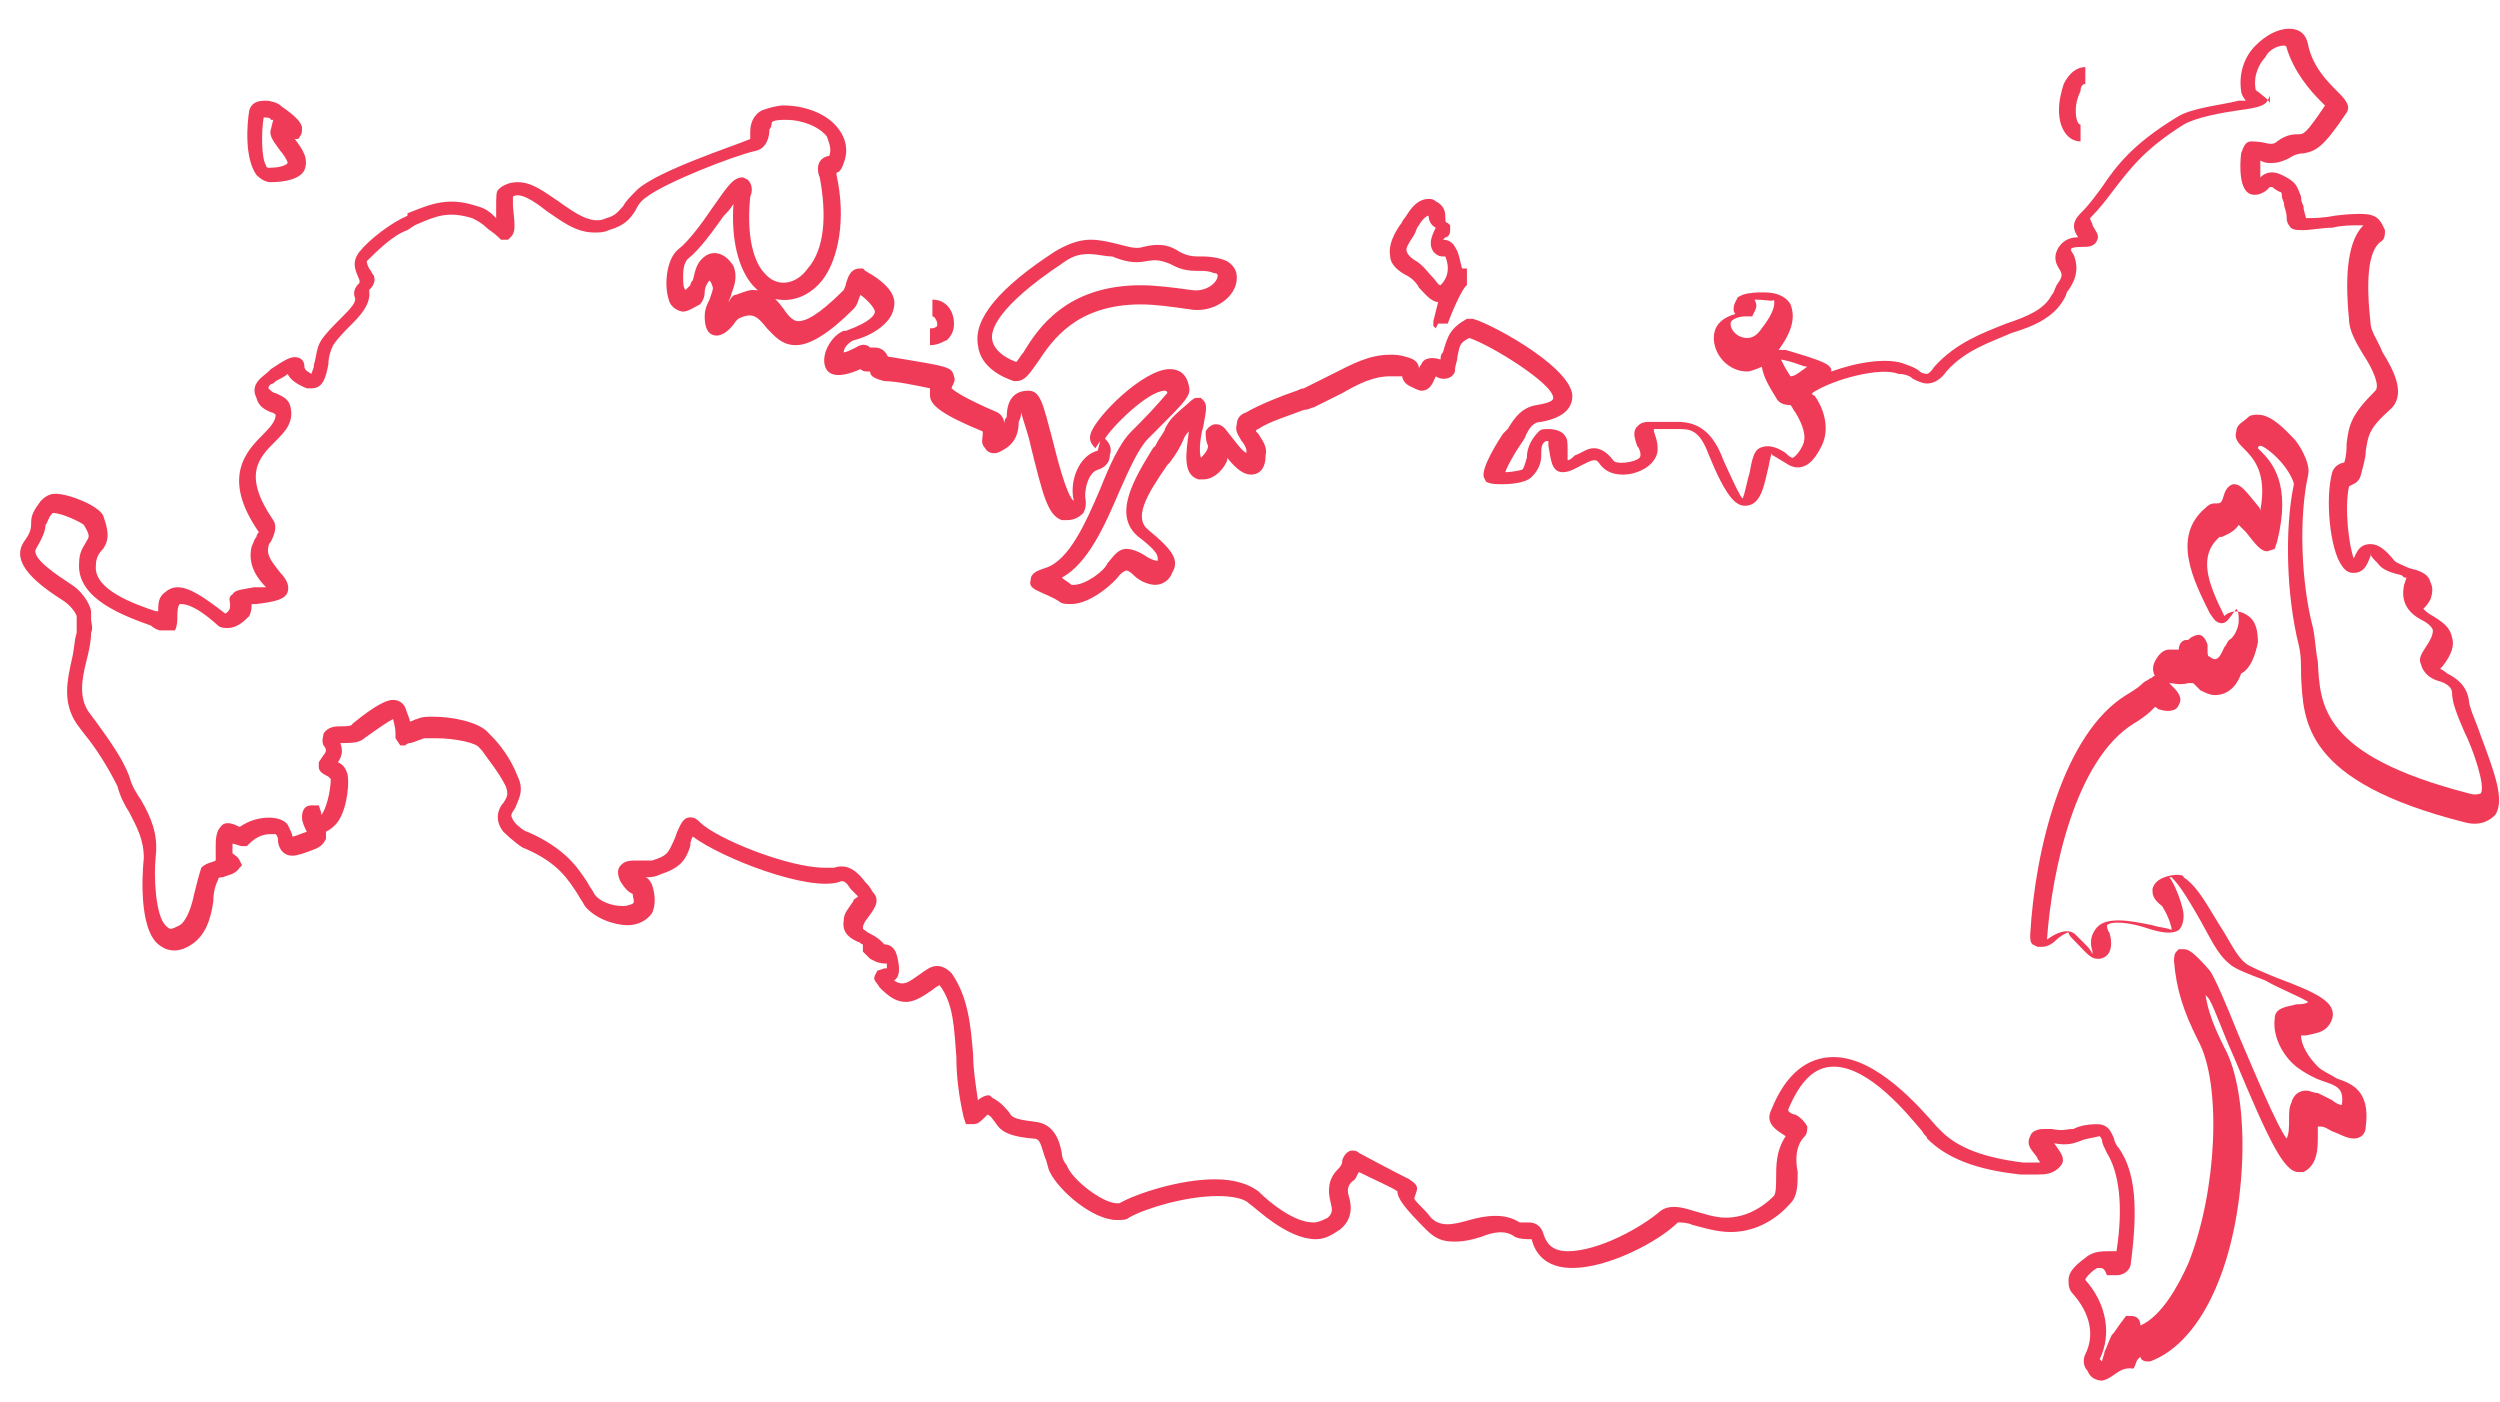 <svg id="Слой_1" xmlns="http://www.w3.org/2000/svg" viewBox="0 0 104.3 58.5"><style>.st0{fill:#ef3b57}</style><path class="st0" d="M87.7 57.6c-.2 0-.5-.1-.6-.4-.2-.2-.2-.5-.1-.7.4-.8.2-1.7-.5-2.5-.2-.2-.2-.4-.2-.6 0-.4.4-.7.8-1 .3-.2.6-.2 1-.2h.2c.3-1.9.1-3.3-.4-4.1-.1-.2-.2-.4-.2-.5 0 0 0-.1-.1-.2-.4.1-.6.1-.8.2-.3.1-.5.2-1.1.1.2.3.5.6.3.9-.3.4-.7.4-1 .4h-.7c-1.9-.2-3.1-.7-3.9-1.5 0-.1-.1-.1-.2-.3-.6-.7-2.2-2.7-3.7-2.7-.8 0-1.4.6-1.9 1.8 0 .1.2.2.3.2.2.1.4.3.5.5 0 .1 0 .3-.1.4-.4.4-.4 1-.3 1.5 0 .5 0 1-.3 1.3-.7.8-1.6 1.2-2.5 1.2-.6 0-1.2-.2-1.6-.3-.2-.1-.5-.1-.6-.1-.8.8-2.9 1.9-4.4 1.9-.9 0-1.5-.4-1.7-1.2-.2 0-.5 0-.7-.1-.4-.3-.9-.2-1.4 0-.3.1-.7.2-1.1.2-.5 0-.8-.1-1.2-.5-.9-.9-1.2-1.3-1.2-1.6-.3-.2-.8-.4-1.6-.8-.1.1-.1.3-.3.4-.2.2-.2.4-.1.7.1.4.1.9-.4 1.3-.3.2-.6.4-1 .4-1.2 0-2.5-1.3-2.8-1.5-.2-.2-.7-.3-1.3-.3-1.3 0-3 .5-3.7.9-.1.1-.3.1-.5.1-1 0-2.4-1.2-2.8-2-.1-.2-.1-.4-.2-.6-.2-.6-.2-.8-.5-.8-1.2-.1-1.4-.4-1.6-.7-.1-.1-.1-.2-.3-.3l-.1.1c-.2.2-.3.3-.5.3h-.3l-.1-.3c-.2-.9-.3-1.7-.3-2.5-.1-1.2-.1-2.2-.7-3 0 0-.2.1-.3.2-.3.2-.7.5-1.1.5-.4 0-.7-.2-1.1-.6-.1-.2-.3-.3-.2-.5l.1-.2.3-.1h.1v-.2c-.1 0-.3 0-.5-.1l-.2-.1-.3-.3v-.3c-.1 0-.1-.1-.2-.1-.2-.1-.7-.3-.6-.9 0-.3.2-.5.4-.8 0-.1.1-.1.2-.2l-.3-.3c-.2-.3-.3-.4-.5-.3-1.3.4-4.9-1-6.1-1.9-.1.2-.1.3-.1.4-.2.6-.4.9-1.3 1.2-.2.1-.4.1-.6.1.1 0 .2.1.3.3.2.6.1 1 0 1.2-.2.3-.6.5-1 .5-.6 0-1.4-.3-1.8-.8-.1-.2-.2-.3-.3-.5-.4-.6-.8-1.3-2.2-1.9-.1 0-.6-.4-.9-.7-.4-.5-.2-1 0-1.2.2-.3.2-.4.1-.7-.3-.6-.8-1.2-1-1.5l-.1-.1c-.1-.2-1-.4-1.8-.4h-.5c-.3.1-.5.2-.6.2-.1 0-.2.1-.2.1h-.2l-.2-.3v-.2c0-.1 0-.2-.1-.6-.2.1-.5.3-1.2.8-.2.2-.6.2-.9.2h-.1c.1.3.1.5-.1.8.2.1.3.2.4.5.1.6-.1 1.7-.5 2.1-.1.1-.2.2-.4.3v.3c-.1.2-.2.3-.4.4-.5.2-.8.3-1 .3-.5 0-.6-.5-.6-.6 0-.1 0-.2-.1-.3h-.2c-.3 0-.6.1-.9.4l-.1.1h-.2c-.1 0-.3-.1-.4-.1v.4c.1.1.2.1.3.3l.1.2-.1.1c-.2.3-.5.3-.7.4-.1 0-.2 0-.2.1-.1.2-.2.5-.2.9-.1.7-.3 1.4-.9 1.8-.6.4-1.1.3-1.5-.1-.8-.9-.5-3.5-.5-3.5 0-.8-.3-1.3-.6-1.9-.2-.3-.4-.7-.5-1.1-.4-.8-.9-1.6-1.4-2.2l-.3-.4c-.6-.9-.4-1.8-.2-2.7.1-.4.1-.8.2-1.1v-.7s-.1-.3-.5-.6C1.6 24.4.4 23.5 1 22.6c.3-.4.3-.6.3-.8 0-.3.1-.5.4-.9.1-.1.3-.3.6-.3.6 0 1.8.5 2 .9.3.8.2 1.1 0 1.4-.2.2-.3.4-.3.7-.1 1 1.6 1.6 2.5 1.9h.1c0-.3 0-.6.3-.8.1-.1.3-.2.5-.2.5 0 1.1.4 2 1.1 0 0 .2-.1.2-.3v-.1c0-.1-.1-.3.1-.4.1-.2.4-.2.9-.3h.5c-.3-.3-.8-.9-.6-1.7.1-.2.1-.3.2-.4 0-.1.1-.2.1-.2-1.6-2.3-.5-3.4.2-4.1.4-.4.5-.6.5-.8 0 0-.1-.1-.2-.1-.2-.1-.5-.2-.6-.6-.3-.6.3-.9.5-1.1l.1-.1c.6-.4.8-.5 1-.5.2 0 .4.1.4.4 0 .1.1.2.3.3 0-.1.1-.2.1-.4.1-.3.1-.7.3-1 .2-.3.5-.6.8-.9.4-.4.7-.7.6-.9-.1-.3.1-.5.2-.6v-.1c-.1-.3-.4-.7 0-1.2s1.3-1.2 2-1.5v-.1c1-.4 1.7-.7 2.9-.3.4.1.6.3.8.5v-.3c0-.7 0-.8.1-.9.2-.2.5-.3.8-.3.6 0 1.1.4 1.7.8.7.5 1.4 1 2 .7.4-.1.5-.3.7-.5.1-.2.3-.4.6-.7.9-.8 4-1.8 4.7-2.1v-.3c0-.3.1-.7.5-.9.3-.1.6-.2.9-.2.8 0 1.8.3 2.3 1 .3.4.4.9.2 1.4-.1.3-.2.4-.3.4v.1c.4 1.8.1 3.5-.6 4.4-.8 1-2.1 1.1-2.9.2-.6-.7-.9-1.9-.8-3.4-.1.2-.3.4-.4.5-.5.7-1 1.4-1.5 1.8-.1.1-.2.3-.2.7 0 .3 0 .5.1.6l.2-.2s0-.1.1-.2c.1-.3.1-.7.5-1 .4-.3.9-.1 1.2.4.2.5 0 .9-.1 1.2 0 .1-.1.2-.1.3.1-.2.2-.3.3-.3.3-.1.5-.2.7-.2.7 0 1 .4 1.3.8.2.3.4.5.6.5.3 0 .8-.2 1.9-1.3 0 0 .1-.2.1-.3.1-.3.2-.6.6-.6h.1l.1.1c.9.5 1.3 1 1.2 1.5-.1.8-1.2 1.3-1.7 1.4-.2.1-.4.3-.4.5.1 0 .3-.1.5-.2.3-.2.5-.1.6 0h.2c.2 0 .4.1.5.3 0 0 0 .1.2.1 2.4.4 2.5.4 2.6.8.1.2-.1.4-.1.5.1.1.5.4 1.9 1 .2.1.3.3.3.5 0-.1 0-.2.1-.3 0-.4.1-1.1.9-1.1.5 0 .6.5 1 2 .2.8.6 2.4.9 2.6-.2-.8.2-1.9 1-2.1l.1-.4-.2.3c-.1-.1-.3-.3-.2-.6.2-.7 2.2-2.7 3.3-2.7.4 0 .7.2.8.7.1.4-.1.6-1.4 1.9l-.3.3c-.4.4-.8 1.3-1.2 2.2-.6 1.4-1.3 3-2.4 3.6.1.1.3.2.4.3h.1c.5 0 1.3-.6 1.4-.9.2-.2.4-.6.8-.6.2 0 .5.1.8.3.3.2.5.2.5.2v-.1c0-.1 0-.3-.8-.9-1.1-.9-.2-2.4.6-3.7l.1-.1c.2-.4.4-.6.4-.7.2-.4.3-.5 1-1.1 0 0 .2-.2.3-.2h.2l.1.1c.2.2.1.5 0 1.1-.1.3-.2 1-.1 1.3.1-.1.3-.3.3-.5-.1-.2-.1-.4-.1-.6.1-.2.3-.3.4-.3.1 0 .3 0 .5.3.4.5.6.8.8.9v-.1c0-.1-.1-.3-.2-.4-.1-.2-.3-.4-.2-.7 0-.2.1-.4.4-.5.5-.3 1.5-.7 2.1-.9.2-.1.3-.1.3-.1l1.2-.6c.8-.4 1.5-.8 2.4-.8.2 0 .4 0 .7.1.4.1.5.3.5.5 0-.1.1-.2.1-.2.1-.3.5-.3.8-.2 0-.1 0-.2.1-.3.2-.7.3-1 1-1.4h.2c.4 0 4.1 1.9 4.2 3.2 0 .4-.2.9-1.3 1.1-.3 0-.5.2-.7.7l-.2.3c-.2.3-.5.8-.6 1.1.3 0 .7-.1.7-.1.1-.1.1-.2.2-.5 0-.3.1-.7.5-1.1.1-.1.2-.1.4-.1.3 0 .6.1.7.3.1.1.1.3.1.6v.4c.1 0 .2-.1.3-.2.3-.1.5-.3.8-.3.2 0 .5.1.8.5.1.2.9.1 1.1-.1.1-.1 0-.4-.1-.5-.1-.3-.2-.6 0-.8.1-.1.2-.2.5-.2H70c.9 0 1.5.5 1.9 1.6.5 1.1.7 1.5.8 1.6.1-.2.2-.8.3-1.1.1-.6.2-.9.4-1 .4-.2.8 0 1.1.2.1.1.2.2.3.2 0 0 .2-.1.4-.5s0-.9-.3-1.4c-.1-.1-.1-.2-.2-.3-.3 0-.5-.1-.6-.3-.3-.5-.5-.8-.6-1.3-.2.1-.5.2-.6.2-.8 0-1.4-.7-1.4-1.4 0-.4.2-.8.9-1-.1-.1-.1-.3 0-.5l.1-.2.2-.1c.3-.1.6-.1.9-.1.7 0 1 .3 1.1.5.2.5.1 1.1-.5 1.9h.3c1.7.5 1.8.6 1.9.8v.1c1.1-.4 2.4-.6 3.1-.3.3.1.5.2.6.3.1.1.3.1.3.1s.1 0 .3-.3c.9-1 2-1.4 3-1.8.9-.3 1.6-.6 1.9-1.2.1-.1.1-.2.2-.4.2-.3.3-.4.1-.7-.2-.3-.2-.6 0-.9.2-.3.5-.4.8-.4-.2-.3-.3-.6.1-1s.6-.7.9-1.1c.6-.9 1.3-1.8 3.1-2.9.6-.4 1.8-.5 2.6-.7h.3c-.1-.1-.2-.3-.2-.4-.1-.7.1-1.4.6-1.9.4-.4.9-.7 1.4-.7.3 0 .7.1.8.7.2.9.8 1.5 1.2 1.9.3.3.6.6.4.9-1 1.5-1.3 1.6-1.8 1.7-.1 0-.3 0-.6.2-.4.2-.6.2-.8.2-.1 0-.2 0-.4-.1v.7c.2-.2.5-.3.9-.1.6.3.6.4.8.9 0 .1 0 .2.1.4 0 .2.1.4.1.5.3 0 .7 0 1.2-.1.8-.1 1.4-.1 1.6 0 .3.1.4.4.5.6 0 .2 0 .4-.2.5-.5.4-.6 1.6-.4 3.4 0 .3.3.7.5 1.2.5.8 1 1.8.3 2.4-.9.8-.9 1.1-1 1.7 0 .3-.1.6-.2 1s-.4.4-.5.5c-.2.9 0 2.5.2 3 .1-.2.2-.6.7-.6.3 0 .6.2 1 .7.1.1.4.2.6.3.4.1.8.2.9.6.1.2.1.4 0 .7-.1.2-.2.3-.3.4.1.1.2.2.4.3.3.2.7.4.8.9.1.3 0 .7-.4 1.2l-.1.1s.2.1.3.2c.4.2.8.5.9 1.1 0 .3.3.9.5 1.5.6 1.6 1 2.7.6 3.3-.2.2-.6.5-1.3.3-6.7-1.7-6.7-4.2-6.8-6.1 0-.5 0-.9-.1-1.3-.5-2-.6-4.8-.2-6.7 0-.1-.2-.6-.7-1.1-.3-.3-.6-.5-.7-.5 0 0-.1 0-.1.1l.1.1c.5.5 1.3 1.4.7 3.8l-.1.3-.3.1c-.3 0-.5-.3-.9-.8l-.3-.3c-.2.3-.5.4-.7.5h-.1c-.9.8-.5 1.9.2 3.3.2-.2.6-.3 1 0 .3.2.4.6.4 1.1-.1.5-.3 1.1-.7 1.3-.1.3-.4.9-1.1.9-.2 0-.4-.1-.6-.2l-.3-.3h-.2c-.4.1-.6 0-.8 0l.1.1c.2.2.5.5.3.8-.1.3-.5.3-.8.2-.1 0-.1-.1-.2-.1l-.1.1c-.1.1-.3.3-.8.6-2.4 1.5-3.4 6.1-3.6 9 .4-.3.9-.5 1.2-.2l.4.4c.1.1.2.2.3.4v-.1c-.1-.3-.1-.6.1-.9.2-.3.5-.4 1-.4.4 0 .9.1 1.4.2.3.1.6.1.8.2 0-.2-.2-.7-.4-1-.4-.3-.4-.5-.4-.7.1-.5.8-.6 1-.6.1 0 .3 0 .3.1.6.4 1 1.2 1.5 2 .4.6.7 1.3 1.1 1.6.1.1.8.4 1.3.6 1.6.6 2.5 1 2.3 1.7-.2.6-.7.6-1.1.7H96c0 .4.3.9.7 1.3.2.2.5.3.8.5.6.2 1.4.5 1.2 2 0 .3-.2.5-.5.5s-.6-.2-.9-.3c-.2-.1-.3-.2-.5-.2h-.1v.4c0 .5 0 1.2-.6 1.5h-.2c-.6 0-1.2-1.2-2.7-4.8-.5-1.1-.9-2.3-1.1-2.5-.1-.1-.1-.1-.1-.2.1.8.4 1.5.8 2.3 1.1 2 1 6.8-.3 9.9-.7 1.7-1.7 2.8-2.8 3.2h-.1c-.2 0-.3-.1-.3-.2l-.1.1c-.1.1-.1.3-.2.4-.6-.1-.8.4-1.3.5zm-.1-4.7h-.1c-.2.1-.5.4-.5.5.9 1 1.1 2.3.6 3.3l.1.1c0-.1.1-.3.1-.4.1-.2.2-.5.3-.7.1-.1.1-.1.3-.4l.3-.4h.2c.3 0 .4.2.4.4.9-.4 1.6-1.7 2-2.6 1.2-3 1.4-7.5.4-9.3-.6-1.2-.9-2.1-1-3.3 0-.1 0-.3.1-.4l.1-.1h.2c.2 0 .4.1 1.1.9.2.3.6 1.2 1.2 2.7.6 1.4 1.6 3.8 2 4.3.1-.2.1-.5.1-.8 0-.3 0-.5.1-.7.1-.4.4-.5.6-.5.2 0 .3.1.5.1l.6.3c.1.1.3.2.4.2.1-.7-.2-.8-.8-1-.3-.1-.7-.3-1.1-.6-.5-.4-1-1.2-.9-2 0-.5.6-.5.9-.6.1 0 .4 0 .5-.1-.3-.2-1.3-.6-1.8-.9-.8-.3-1.3-.5-1.5-.7-.5-.4-.8-1.1-1.2-1.8-.4-.7-.8-1.4-1.2-1.8h-.1c.2.2.6 1.2.6 1.6 0 .3-.1.5-.2.6-.3.2-.8.1-1.4-.1-.6-.2-1.4-.3-1.6-.1 0 0 0 .2.1.3.1.3.2 1-.4 1.1h-.1c-.3 0-.5-.3-1-.8-.1-.1-.2-.2-.2-.3-.1 0-.4.2-.5.3-.2.2-.4.3-.6.3H85l-.2-.1c-.1-.1-.1-.2-.1-.4.2-3.6 1.4-8.4 4-10 .5-.3.6-.4.7-.5.1-.1.2-.1.3-.2.1 0 .1-.1.2-.1-.1-.2-.1-.4 0-.6.1-.2.3-.5.6-.5h.4c0-.3.2-.4.3-.4.1 0 .1 0 .2-.1.2-.1.5-.3.7.3v.2c0 .2 0 .3.1.3.1.1.2.1.2.1.2 0 .3-.3.4-.5.1-.1.1-.2.2-.3.2-.1.4-.5.4-.8 0-.2 0-.4-.1-.5 0-.1 0 0 0 0-.3.4-.4.6-.6.6-.3 0-.4-.3-.5-.4-.7-1.4-1.6-3.2-.2-4.4.2-.2.3-.2.5-.2s.2-.1.3-.4c.1-.3.3-.4.4-.4.3 0 .5.3 1 .9 0 0 .1.1.1.2.3-1.6-.3-2.2-.7-2.6-.2-.2-.4-.4-.3-.7 0-.3.3-.4.5-.6.1-.1.3-.1.4-.1.6 0 1.2.7 1.5 1 .2.2.7 1 .6 1.5-.4 1.8-.3 4.5.2 6.4.1.5.1.9.2 1.4.1 1.8.1 3.9 6.3 5.5.3.1.5 0 .5 0 .2-.3-.3-1.8-.7-2.6-.3-.7-.5-1.2-.5-1.6 0-.2-.2-.4-.6-.5-.3-.1-.6-.3-.7-.7-.1-.2 0-.4.2-.7.2-.3.3-.5.3-.7 0-.1-.2-.3-.4-.4-.4-.2-1-.6-.8-1.5l.1-.3c-.1 0-.1 0-.2-.1-.4-.1-.8-.2-1-.5-.2-.2-.3-.3-.3-.4v.1c-.1.2-.2.7-.7.7-.1 0-.3 0-.5-.3-.5-.7-.7-2.8-.4-3.9.1-.3.4-.4.5-.4.1-.3.1-.6.1-.8.1-.8.2-1.2 1.2-2.2.2-.2-.1-.9-.5-1.5-.3-.5-.6-1-.6-1.5-.2-2 0-3.3.6-3.9h-.2c-.3 0-.7 0-1.1.1-.4 0-.9.1-1.2.1-.3 0-.5 0-.6-.2-.1-.1-.1-.3-.1-.3 0-.1 0-.2-.1-.5 0-.2-.1-.3-.1-.4 0-.1 0-.2-.1-.2 0 0-.2-.1-.3-.2h-.1l-.1.1c-.1.1-.4.3-.7.2-.6-.2-.4-1.7-.4-1.7.1-.3.2-.5.4-.5.5 0 .7.1.8.1.1 0 .2 0 .3-.1.4-.3.7-.3.9-.3.2 0 .3 0 1.1-1.2l-.2-.2c-.4-.4-1.1-1.2-1.4-2.2 0-.1-.1-.1-.1-.1-.2 0-.6.1-.8.5-.2.2-.5.7-.4 1.3 0 .1.1.1.2.2s.3.2.4.4V4l-.1.2c-.1.2-.4.3-1.2.4-.7.1-1.8.3-2.3.6-1.6 1-2.2 1.8-2.9 2.7-.3.4-.6.8-1 1.2 0 .1.1.2.1.3.1.2.3.4.2.6-.1.3-.4.3-.6.3-.1 0-.5 0-.5.1 0 0 0 .1.1.2.3.7 0 1.2-.2 1.5-.1.1-.1.2-.1.2-.4.9-1.3 1.3-2.3 1.6-.9.4-1.9.7-2.7 1.6-.2.3-.5.5-.8.5-.2 0-.4-.1-.6-.2-.1-.1-.3-.2-.6-.2-.7-.3-2.7.2-3.6.8 0 0 0 .1.1.1.3.4.7 1.3.3 2.1-.2.4-.5.9-1 .9-.3 0-.5-.2-.7-.3-.3-.2-.4-.2-.4-.3 0 .1-.1.4-.1.5-.2.8-.3 1.7-1 1.7-.4 0-.8-.4-1.5-2.1-.4-1.1-.8-1.1-1.3-1.1h-1v.1c.1.3.3.8 0 1.2-.2.3-.7.6-1.3.6-.5 0-.8-.2-1-.5-.1-.1-.1-.1-.2-.1s-.3.1-.5.2-.5.3-.8.3c-.5 0-.5-.6-.6-1.1v-.2h-.1c-.2.1-.2.3-.2.6s-.1.6-.4.9c-.3.3-1.1.3-1.2.3-.3 0-.5 0-.7-.1l-.1-.2c-.1-.4.6-1.5.8-1.8l.2-.2c.3-.5.6-.9 1.2-1 .6-.1.7-.2.7-.3 0-.6-2.6-2.2-3.5-2.5-.4.2-.4.3-.5.8 0 .2-.1.3-.1.6-.1.3-.5.4-.8.2-.1.2-.2.6-.6.6-.1 0-.3-.1-.5-.2s-.3-.3-.3-.4H58c-.7 0-1.3.3-2 .7l-1.2.6c-.1 0-.2.1-.4.1-.5.2-1.5.5-1.9.8 0 0-.1 0-.1.1l.1.1c.1.2.4.5.3.9 0 .7-.4.8-.6.8-.3 0-.6-.2-1-.7v.1c-.1.3-.5.8-1 .8H50c-.7-.2-.5-1.2-.4-2-.2.2-.2.3-.3.5-.1.2-.2.4-.5.8l-.1.1c-.9 1.3-1.4 2.2-.8 2.7 1.1.9 1.3 1.3 1 1.8-.1.3-.4.5-.7.5-.2 0-.6-.1-.9-.4-.2-.2-.3-.2-.3-.2s-.1 0-.3.2c-.2.3-1.2 1.2-2 1.2-.2 0-.4 0-.5-.1-.3-.2-.6-.3-.8-.4-.2-.1-.5-.2-.4-.5 0-.3.3-.4.6-.5 1-.3 1.7-1.9 2.3-3.3.4-1 .8-1.9 1.3-2.4l.3-.3c.7-.7 1.1-1.2 1.2-1.3 0-.1-.1-.1-.1-.1-.7 0-2.2 1.5-2.5 2 .2.2.3.4.2.7 0 .3-.2.5-.5.6-.4.1-.6.9-.5 1.3 0 .2 0 .3-.1.5-.2.2-.4.3-.7.3h-.2c-.6-.2-.8-1.1-1.3-3.1-.1-.5-.3-1-.4-1.4 0 .1 0 .2-.1.4 0 .4-.1.9-.7 1.2-.3.2-.6.1-.7-.1-.2-.2-.1-.4-.1-.6V18c-1.7-.7-2.2-1.1-2.2-1.5v-.3c-.5-.1-1.4-.3-1.9-.3-.4-.1-.6-.2-.6-.4-.2 0-.3 0-.4-.1-.9.4-1.4.3-1.5-.2-.1-.5.3-1.2.8-1.4h.1c1.1-.4 1.2-.7 1.2-.8 0-.1-.2-.4-.6-.7-.1.2-.1.4-.3.6-1 1-1.8 1.5-2.4 1.5-.6 0-.9-.4-1.2-.7-.4-.5-.6-.7-1.2-.4l-.1.1c-.2.3-.5.6-.8.6-.2 0-.5-.1-.5-.8 0-.3.1-.5.2-.7.1-.3.2-.5.1-.6 0-.1-.1-.2-.1-.2-.1.1-.2.3-.2.5s-.1.4-.2.5c-.2.1-.5.3-.7.3-.1 0-.5-.1-.6-.5-.2-.6-.1-1.7.4-2.1.4-.3 1-1.1 1.4-1.7.7-1 .9-1.3 1.3-1.3l.2.1c.2.2.2.5.1.7-.2 2 .3 2.9.6 3.2.5.6 1.3.5 1.8-.2.7-.8.8-2.2.5-3.8-.1-.2-.2-.8.4-.9.1-.3 0-.5-.1-.8-.3-.4-1-.7-1.7-.7-.2 0-.5 0-.6.1 0 0 0 .2-.1.3 0 .3-.1.8-.6.9-.9.2-3.7 1.3-4.5 1.9-.3.2-.4.4-.5.6-.2.3-.4.6-1.1.8-.2.1-.4.1-.6.1-.8 0-1.4-.5-2-.9-.5-.4-1.1-.8-1.4-.6v.4c.1.9.1 1.1-.1 1.3l-.1.1h-.3l-.1-.1c-.2-.2-.4-.3-.5-.4-.2-.2-.4-.3-.6-.4-1-.3-1.5-.1-2.4.3l-.3.2c-.6.2-1.3.9-1.7 1.3 0 0 0 .1.1.3.1.1.1.2.2.3.1.3-.1.5-.2.6.1.6-.4 1.1-.8 1.5-.2.2-.5.5-.7.8-.1.2-.2.5-.2.8-.1.5-.2 1-.7 1h-.2c-.5-.2-.7-.4-.8-.6-.1.1-.3.2-.5.3l-.1.1c-.1 0-.2.1-.2.2.1.1.2.2.3.2.2.1.5.2.6.5.2.7-.2 1.1-.6 1.5-.7.7-1.4 1.4-.1 3.3.2.3 0 .7-.1.9-.1.1-.1.2-.1.2-.1.4.2.7.5 1.1.2.2.4.5.3.8-.1.3-.5.4-1.3.5h-.2c0 .1 0 .3-.1.5-.2.2-.5.5-.9.5-.1 0-.3 0-.4-.1-1-.9-1.4-.9-1.6-.9-.1.1-.1.4-.1.5 0 .2 0 .4-.1.6h-.6c-.1 0-.3-.1-.4-.2-1.1-.4-3.1-1.1-3-2.6 0-.5.2-.7.3-.9.1-.2.2-.2-.1-.7-.1-.1-.9-.5-1.3-.5-.2.2-.2.4-.3.5 0 .2-.1.5-.4 1-.2.4.9 1.1 1.5 1.5.6.4.8 1 .8 1.1v.3c0 .2.1.4 0 .6 0 .4-.1.8-.2 1.2-.2.8-.3 1.5.1 2.1l.3.4c.5.7 1.1 1.5 1.4 2.3.1.4.3.7.5 1 .4.7.7 1.4.6 2.3-.1.9 0 2.5.4 2.9.2.2.2.2.6 0 .3-.2.5-.8.6-1.3.1-.4.2-.8.3-1.1.2-.2.4-.2.6-.3v-.6c0-.2 0-.6.2-.8.2-.3.6-.1.8 0 .7-.5 1.7-.5 2-.1.1.2.2.4.2.5.1 0 .3-.1.6-.2-.1-.2-.2-.4-.2-.6 0-.1 0-.5.4-.5h.3l.1.3v.1c.2-.2.4-1 .4-1.5l-.1-.1c-.2-.1-.4-.2-.4-.4v-.2l.2-.3c.1-.1.1-.2.1-.2s0-.1-.1-.2c-.1-.2 0-.4 0-.5.2-.3.5-.3.8-.3.1 0 .4 0 .4-.1 1.1-.9 1.5-1 1.7-1 .2 0 .4.1.5.3.1.3.2.5.2.6.1 0 .2-.1.3-.1.2-.1.4-.1.7-.1.7 0 1.9.2 2.3.7l.1.1c.3.3.8.9 1.1 1.7.3.6 0 1-.1 1.3-.2.3-.2.3-.1.5s.5.5.6.5c1.6.7 2.1 1.5 2.5 2.1.1.2.2.3.3.5.2.3.7.5 1.2.5.2 0 .4-.1.4-.1.1-.1 0-.2 0-.4-.2-.1-.3-.2-.5-.5-.1-.2-.2-.5 0-.7.1-.1.2-.2.6-.2h.7c.7-.2.7-.4.9-.8.1-.2.1-.3.2-.5s.2-.5.5-.5c.2 0 .3.1.4.2.7.7 3.7 1.9 5.2 1.9h.4c.6-.2 1 .2 1.3.6.1.1.2.2.3.4.4.4 0 .8-.2 1.1-.1.1-.2.3-.2.4 0 .1.1.1.2.2.2.1.4.2.6.4l.1.1c.2 0 .4.1.5.4 0 0 .3.9-.1 1.1.4.3.7 0 1-.2.3-.2.5-.4.8-.4.2 0 .4.1.6.3.7 1 .8 2.2.9 3.4 0 .6.1 1.2.2 1.9.1-.1.3-.2.4-.2h.1l.1.1c.4.2.6.5.7.6.1.2.2.3 1.1.4.8.1 1 .8 1.1 1.3 0 .2.1.4.2.5.2.6 1.5 1.6 2.1 1.6h.1c.7-.4 2.5-1 4-1 .8 0 1.4.2 1.8.5.5.5 1.5 1.3 2.3 1.3.2 0 .4-.1.6-.2.2-.2.2-.3.1-.7-.1-.4-.1-.9.3-1.3.2-.2.2-.3.2-.4.1-.3.3-.4.4-.4.1 0 .2 0 .3.1 1.3.7 1.9 1 2.1 1.1.1.1.4.2.3.5l-.1.3c.1.2.4.4.7.8.4.4.9.3 1.6.1.7-.2 1.5-.3 2.1.1h.4c.2 0 .5.1.6.5.1.3.3.7 1 .7 1.3 0 3.1-1 3.9-1.7.3-.2.7-.2 1.3 0 .4.1.9.3 1.4.3.7 0 1.4-.3 2-.9.1-.1.1-.5.1-.7 0-.6 0-1.2.4-1.8-.3-.2-.9-.5-.6-1.1.6-1.5 1.5-2.2 2.6-2.2 1.8 0 3.6 2.1 4.3 2.9l.2.2c.7.7 1.8 1.1 3.4 1.3h.7c0-.1-.1-.1-.1-.2-.2-.3-.5-.5-.3-.9.1-.3.5-.3.6-.3h.3c.5.1.6 0 .9 0 .2-.1.5-.2 1-.2s.6.4.7.6c0 .1.1.3.2.4.7 1 .8 2.5.5 4.8 0 .2-.2.5-.6.5h-.4c-.1-.3-.2-.3-.3-.3zM74.3 15c.1.2.2.4.4.7.2 0 .4-.2.7-.4-.2 0-.5-.2-1.1-.3zm-1.1-2.5c.1.2.1.3 0 .5l-.1.2h-.3c-.2 0-.6.1-.6.3 0 .3.3.6.7.6.2 0 .4-.1.6-.4.7-.9.5-1.2.5-1.2 0 .1-.3 0-.8 0zm-30.8 3.4h-.1c-.3-.1-1.4-.5-1.5-1.5-.2-1.1.9-2.4 3.2-3.9.5-.3 1-.5 1.5-.5.4 0 .8.1 1.2.2.4.1.7.2 1 .1.8-.2 1.2 0 1.5.2.2.1.4.2.8.2h.2c.4 0 .8.1 1 .2.3.2.4.4.4.7 0 .8-1 1.5-2 1.3-.7-.1-1.4-.2-2-.2-2.7 0-3.7 1.5-4.3 2.4-.3.4-.5.8-.9.8zm3-5.3c-.4 0-.7.1-1.1.4-2.7 1.8-3 2.8-2.9 3.2.1.5.7.8 1 .9.1-.1.2-.3.3-.4.6-1 1.8-2.8 4.9-2.8.6 0 1.4.1 2.1.2.6.1 1.1-.3 1.1-.6 0 0 0-.1-.1-.1s-.2-.1-.6-.1h-.2c-.6 0-.9-.2-1.1-.3-.3-.1-.5-.2-1-.1s-.9 0-1.4-.2c-.3 0-.6-.1-1-.1zm-6.6 3.8v-.7c.1 0 .2 0 .3-.1v-.1c0-.1-.1-.3-.2-.3v-.7c.6 0 .9.5.9 1 0 .3-.1.5-.3.7-.1 0-.3.2-.7.2zm21.1-.7l-.1-.1v-.2l.2-.8c-.3 0-.6-.4-.8-.6-.1-.2-.3-.4-.5-.5-.4-.2-.7-.5-.7-.8-.1-.5.2-1 .4-1.3.1-.1.1-.2.2-.3.1-.1.4-.8 1-.8.1 0 .2 0 .3.1.4.2.4.5.4.7 0 .1 0 .2.1.2l.1.1v.2c0 .2-.1.3-.2.3l-.1.1c.2 0 .4.1.5.3.2.3.2.6.3.9h.2v.7c-.2.1-.7 1.3-.8 1.6H60l-.1.2zM59.6 9c-.1 0-.3.2-.4.4-.1.1-.1.2-.2.4-.2.3-.4.6-.3.7 0 .1.2.3.4.4.3.2.5.5.7.7.1.1.2.3.3.3.3-.3.4-.7.2-1.2h-.1c-.2 0-.3-.1-.4-.2-.2-.3-.1-.6.1-1-.2-.1-.3-.3-.3-.5 0 .1 0 0 0 0zM11.3 7.6c-.2 0-.4-.1-.6-.3-.5-.7-.4-2.1-.3-2.7.1-.3.3-.4.7-.4.2 0 .5.1.6.2.1.1.8.5.9.9 0 .2 0 .3-.1.4 0 .1-.1.1-.2.1.3.4.6.8.4 1.3-.2.4-.9.5-1.4.5zM11 4.9c-.1.6-.1 1.7.1 2 0 .1.1.1.1.1v.4V7c.7 0 .8-.2.8-.2 0-.1-.2-.4-.3-.5-.2-.3-.5-.6-.4-.9l.1-.4h-.1c0-.1-.2-.1-.3-.1zm75.8 1c-.5 0-.9-.5-.9-1.3 0-.4.1-.8.2-1.1.2-.4.5-.7.9-.7v.7c-.1 0-.2.1-.2.3-.1.2-.2.5-.2.8 0 .4.1.6.2.6v.7z"/></svg>
